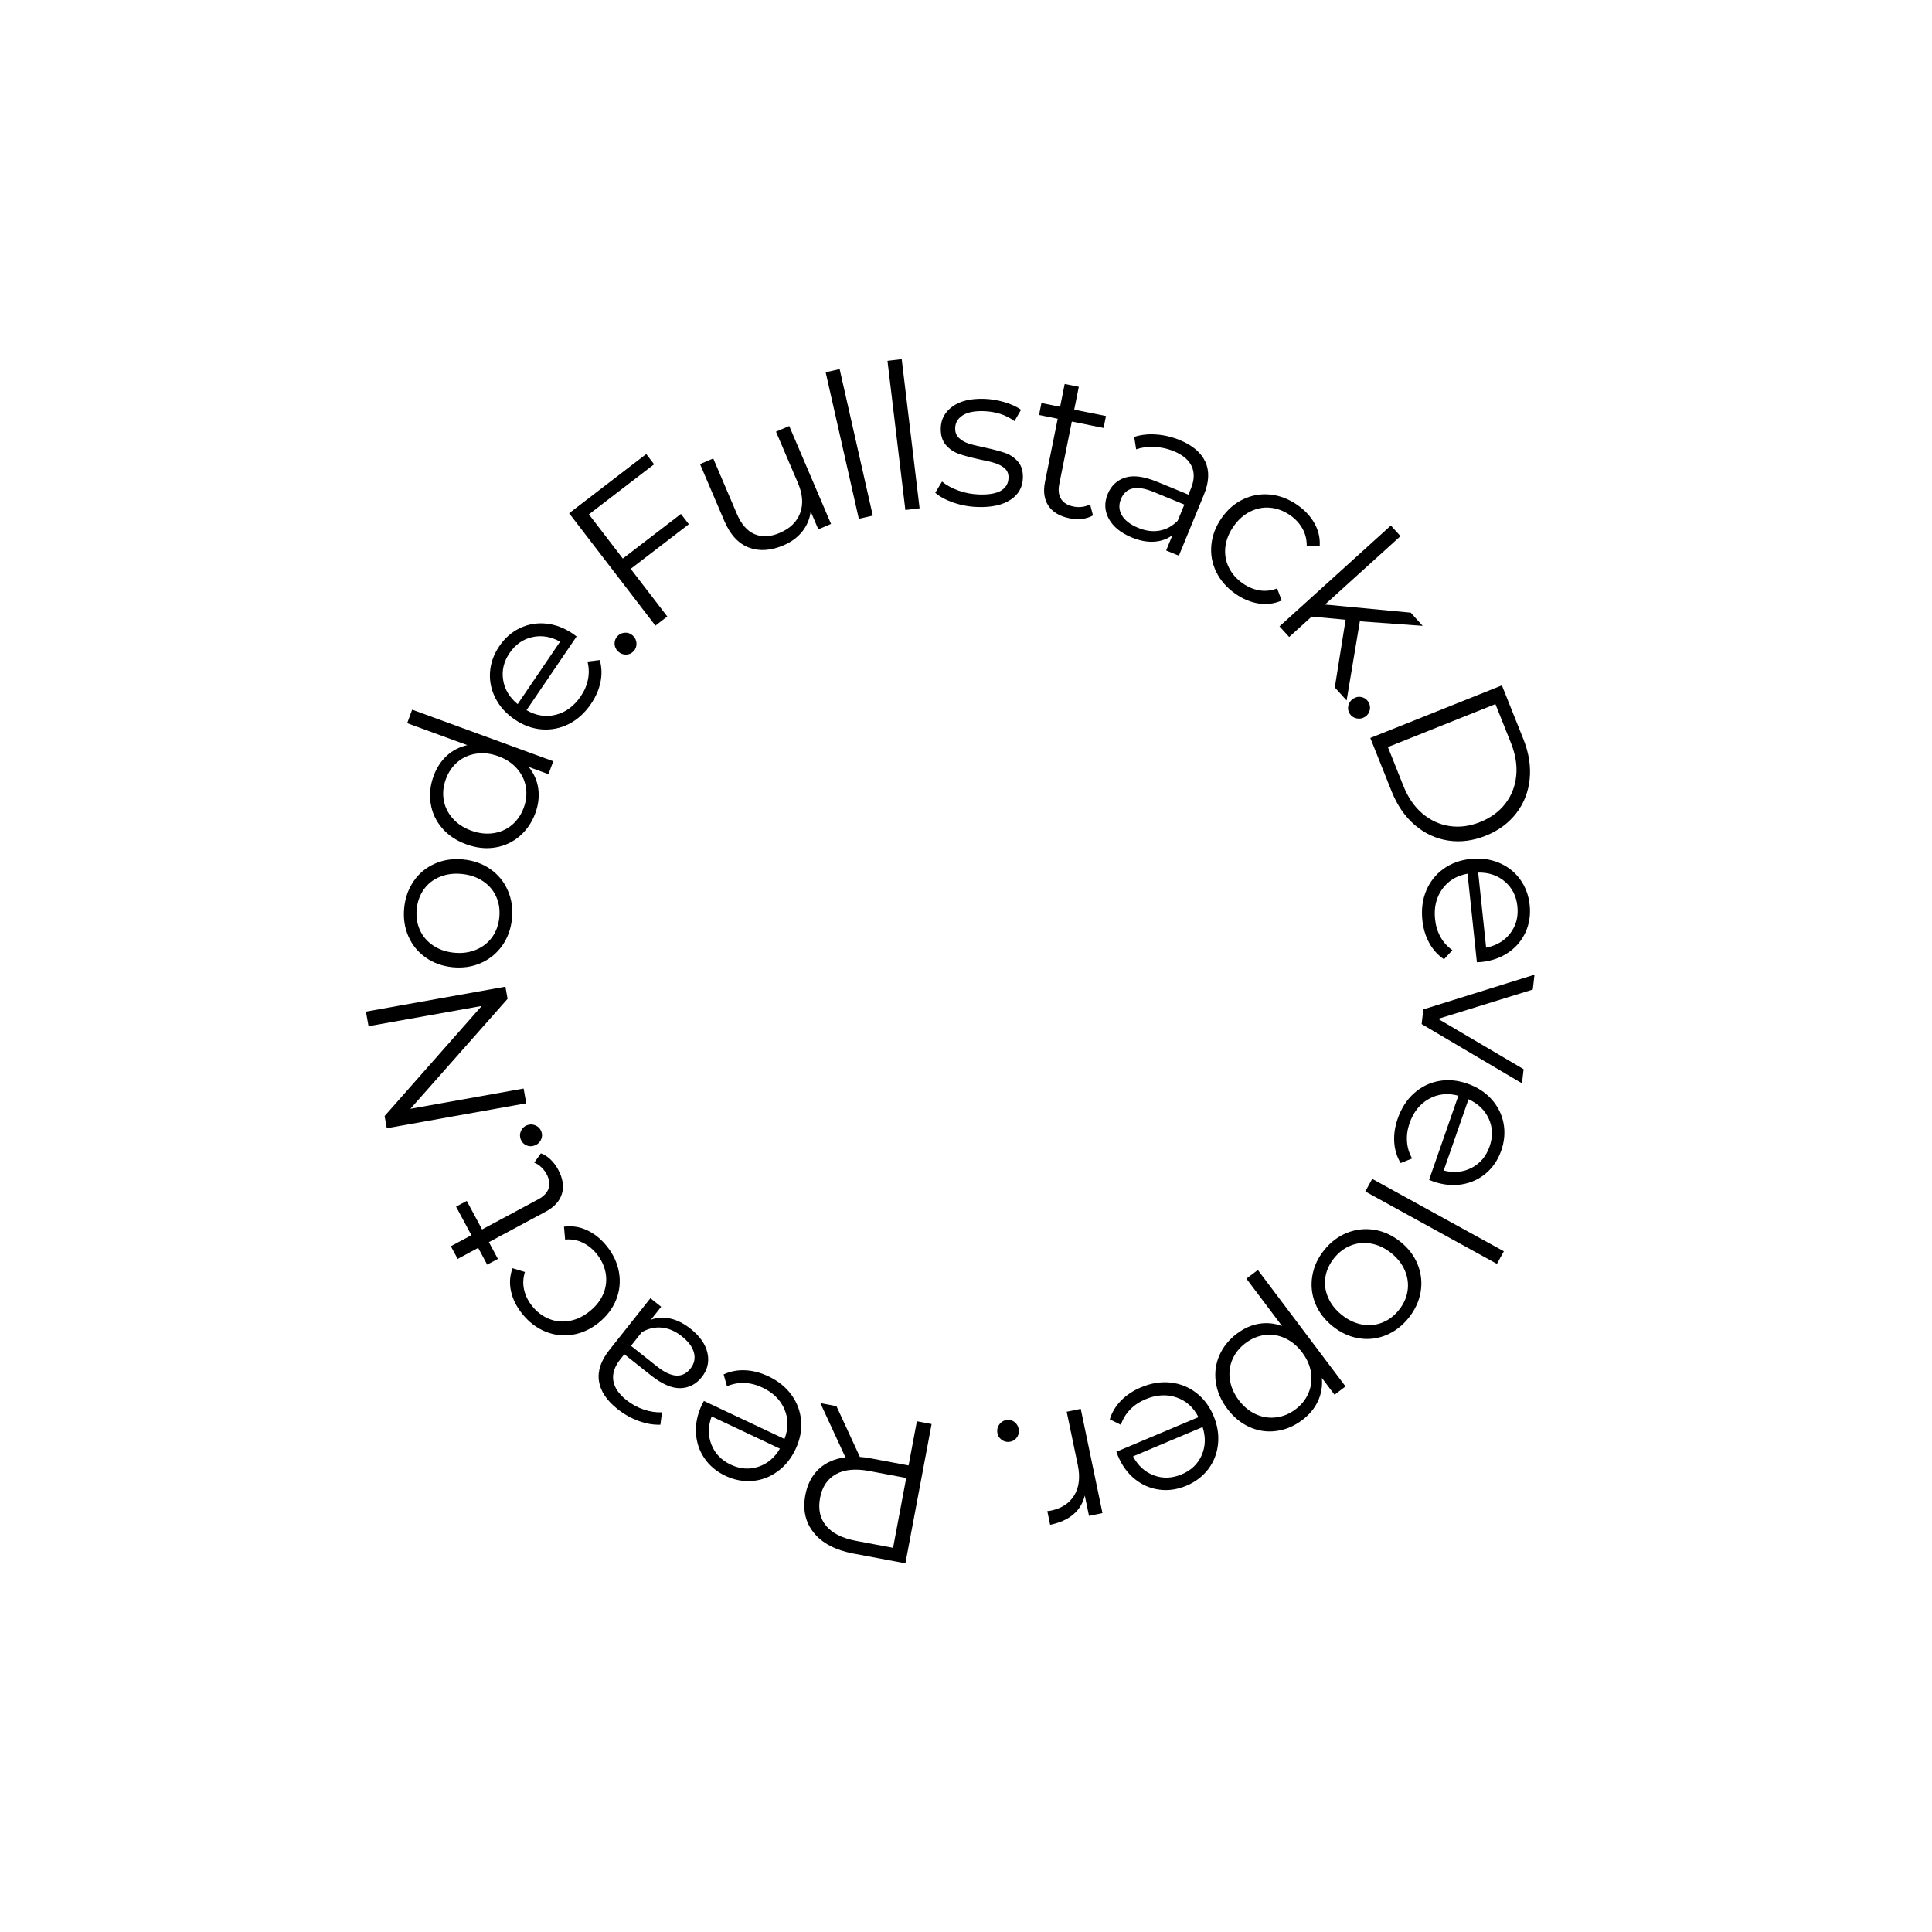 <svg xmlns="http://www.w3.org/2000/svg" xmlns:xlink="http://www.w3.org/1999/xlink" width="1080" zoomAndPan="magnify" viewBox="0 0 810 810" height="1080" preserveAspectRatio="xMidYMid meet" version="1.0"><defs><g/></defs><g fill="#000000" fill-opacity="1"><g transform="translate(400.08, 598.827)"><g><path d="M -49.391 -9.281 L -39.578 11.984 C -38.035 12.098 -36.457 12.312 -34.844 12.625 L -19.156 15.562 L -15.672 -2.953 L -9.5 -1.781 L -20.484 56.594 L -42.344 52.484 C -49.789 51.078 -55.289 48.195 -58.844 43.844 C -62.406 39.488 -63.602 34.203 -62.438 27.984 C -61.57 23.422 -59.691 19.785 -56.797 17.078 C -53.898 14.367 -50.18 12.727 -45.641 12.156 L -56.141 -10.562 Z M -35.672 17.891 C -41.441 16.805 -46.098 17.258 -49.641 19.25 C -53.191 21.238 -55.398 24.539 -56.266 29.156 C -57.148 33.875 -56.301 37.785 -53.719 40.891 C -51.133 43.992 -46.957 46.086 -41.188 47.172 L -25.656 50.094 L -20.141 20.812 Z M -35.672 17.891 "/></g></g></g><g fill="#000000" fill-opacity="1"><g transform="translate(346.617, 589.028)"><g><path d="M -51.5 -1.672 L -17.719 14.266 C -16.039 9.922 -16.047 5.77 -17.734 1.812 C -19.43 -2.145 -22.508 -5.176 -26.969 -7.281 C -29.469 -8.469 -31.984 -9.109 -34.516 -9.203 C -37.047 -9.297 -39.484 -8.836 -41.828 -7.828 L -43.234 -12.797 C -40.422 -14.098 -37.406 -14.676 -34.188 -14.531 C -30.969 -14.383 -27.75 -13.551 -24.531 -12.031 C -20.383 -10.082 -17.129 -7.469 -14.766 -4.188 C -12.41 -0.914 -11.07 2.695 -10.75 6.656 C -10.426 10.613 -11.195 14.566 -13.062 18.516 C -14.914 22.453 -17.438 25.578 -20.625 27.891 C -23.812 30.211 -27.312 31.535 -31.125 31.859 C -34.945 32.191 -38.727 31.477 -42.469 29.719 C -46.195 27.957 -49.133 25.504 -51.281 22.359 C -53.426 19.211 -54.609 15.691 -54.828 11.797 C -55.055 7.898 -54.234 3.957 -52.359 -0.031 Z M -40.25 25.031 C -36.352 26.863 -32.504 27.16 -28.703 25.922 C -24.898 24.68 -21.879 22.148 -19.641 18.328 L -48.266 4.812 C -49.785 8.977 -49.812 12.922 -48.344 16.641 C -46.883 20.367 -44.188 23.164 -40.25 25.031 Z M -40.25 25.031 "/></g></g></g><g fill="#000000" fill-opacity="1"><g transform="translate(305.67, 570.434)"><g><path d="M -46.766 20.328 C -51.336 16.703 -53.938 12.781 -54.562 8.562 C -55.188 4.344 -53.723 0 -50.172 -4.469 L -32.984 -26.156 L -28.469 -22.562 L -32.781 -17.109 C -30.289 -18.086 -27.609 -18.266 -24.734 -17.641 C -21.859 -17.023 -19.004 -15.598 -16.172 -13.359 C -12.266 -10.266 -9.895 -6.875 -9.062 -3.188 C -8.238 0.5 -9.035 3.875 -11.453 6.938 C -13.816 9.906 -16.789 11.445 -20.375 11.562 C -23.969 11.676 -28.113 9.875 -32.812 6.156 L -43.922 -2.656 L -45.609 -0.531 C -48.004 2.488 -48.984 5.453 -48.547 8.359 C -48.109 11.266 -46.27 14.004 -43.031 16.578 C -40.812 18.328 -38.391 19.645 -35.766 20.531 C -33.148 21.426 -30.602 21.805 -28.125 21.672 L -28.797 26.891 C -31.766 26.984 -34.812 26.457 -37.938 25.312 C -41.07 24.164 -44.016 22.504 -46.766 20.328 Z M -19.844 -10.203 C -22.5 -12.316 -25.266 -13.52 -28.141 -13.812 C -31.023 -14.113 -33.844 -13.477 -36.594 -11.906 L -41.125 -6.188 L -30.141 2.516 C -24.16 7.254 -19.52 7.547 -16.219 3.391 C -14.602 1.348 -14.102 -0.875 -14.719 -3.281 C -15.344 -5.688 -17.051 -7.992 -19.844 -10.203 Z M -19.844 -10.203 "/></g></g></g><g fill="#000000" fill-opacity="1"><g transform="translate(270.88, 543.555)"><g><path d="M -16.562 -21.203 C -13.789 -17.766 -12.062 -14.086 -11.375 -10.172 C -10.688 -6.254 -11.07 -2.438 -12.531 1.281 C -14 5 -16.43 8.227 -19.828 10.969 C -23.211 13.707 -26.867 15.391 -30.797 16.016 C -34.734 16.648 -38.539 16.219 -42.219 14.719 C -45.906 13.219 -49.133 10.75 -51.906 7.312 C -54.32 4.32 -55.895 1.176 -56.625 -2.125 C -57.363 -5.426 -57.16 -8.664 -56.016 -11.844 L -50.797 -10.266 C -51.598 -7.734 -51.711 -5.238 -51.141 -2.781 C -50.578 -0.332 -49.461 1.926 -47.797 4 C -45.773 6.508 -43.395 8.312 -40.656 9.406 C -37.914 10.508 -35.055 10.785 -32.078 10.234 C -29.109 9.691 -26.301 8.352 -23.656 6.219 C -20.969 4.051 -19.051 1.582 -17.906 -1.188 C -16.77 -3.957 -16.445 -6.797 -16.938 -9.703 C -17.438 -12.617 -18.695 -15.332 -20.719 -17.844 C -22.383 -19.914 -24.348 -21.492 -26.609 -22.578 C -28.867 -23.672 -31.316 -24.098 -33.953 -23.859 L -34.422 -29.266 C -31.066 -29.711 -27.848 -29.219 -24.766 -27.781 C -21.68 -26.344 -18.945 -24.148 -16.562 -21.203 Z M -16.562 -21.203 "/></g></g></g><g fill="#000000" fill-opacity="1"><g transform="translate(244.268, 510.362)"><g><path d="M -17.484 -26.828 C -16.055 -26.316 -14.707 -25.453 -13.438 -24.234 C -12.176 -23.016 -11.117 -21.609 -10.266 -20.016 C -8.285 -16.336 -7.754 -12.961 -8.672 -9.891 C -9.598 -6.816 -11.879 -4.305 -15.516 -2.359 L -39.297 10.406 L -35.531 17.438 L -40.016 19.844 L -43.781 12.812 L -52.391 17.438 L -55.25 12.125 L -46.641 7.5 L -53.062 -4.469 L -48.578 -6.875 L -42.156 5.094 L -18.688 -7.5 C -16.332 -8.758 -14.859 -10.301 -14.266 -12.125 C -13.672 -13.957 -13.961 -15.973 -15.141 -18.172 C -15.734 -19.254 -16.477 -20.211 -17.375 -21.047 C -18.27 -21.891 -19.242 -22.516 -20.297 -22.922 Z M -17.484 -26.828 "/></g></g></g><g fill="#000000" fill-opacity="1"><g transform="translate(229.831, 482.857)"><g><path d="M -2.891 -8.531 C -2.441 -7.363 -2.477 -6.207 -3 -5.062 C -3.52 -3.914 -4.383 -3.109 -5.594 -2.641 C -6.812 -2.16 -7.988 -2.164 -9.125 -2.656 C -10.258 -3.156 -11.051 -3.988 -11.5 -5.156 C -11.957 -6.312 -11.941 -7.469 -11.453 -8.625 C -10.973 -9.789 -10.125 -10.613 -8.906 -11.094 C -7.695 -11.562 -6.504 -11.539 -5.328 -11.031 C -4.16 -10.52 -3.348 -9.688 -2.891 -8.531 Z M -2.891 -8.531 "/></g></g></g><g fill="#000000" fill-opacity="1"><g transform="translate(222.337, 472.074)"><g><path d="M -68.922 -47.953 L -10.438 -58.406 L -9.531 -53.312 L -50.266 -7.219 L -2.812 -15.703 L -1.703 -9.516 L -60.188 0.938 L -61.094 -4.172 L -20.375 -50.328 L -67.828 -41.844 Z M -68.922 -47.953 "/></g></g></g><g fill="#000000" fill-opacity="1"><g transform="translate(211.571, 411.617)"><g><path d="M 3.078 -26.484 C 2.648 -22.203 1.297 -18.441 -0.984 -15.203 C -3.273 -11.961 -6.234 -9.531 -9.859 -7.906 C -13.492 -6.281 -17.484 -5.68 -21.828 -6.109 C -26.16 -6.547 -29.945 -7.922 -33.188 -10.234 C -36.426 -12.547 -38.828 -15.516 -40.391 -19.141 C -41.961 -22.773 -42.535 -26.734 -42.109 -31.016 C -41.68 -35.273 -40.336 -39.023 -38.078 -42.266 C -35.828 -45.516 -32.883 -47.938 -29.25 -49.531 C -25.625 -51.133 -21.645 -51.719 -17.312 -51.281 C -12.969 -50.852 -9.176 -49.492 -5.938 -47.203 C -2.695 -44.922 -0.281 -41.961 1.312 -38.328 C 2.914 -34.691 3.504 -30.742 3.078 -26.484 Z M -2.234 -27.016 C -1.922 -30.16 -2.359 -33.055 -3.547 -35.703 C -4.734 -38.359 -6.582 -40.52 -9.094 -42.188 C -11.602 -43.863 -14.547 -44.867 -17.922 -45.203 C -21.297 -45.547 -24.375 -45.145 -27.156 -44 C -29.945 -42.863 -32.18 -41.113 -33.859 -38.75 C -35.547 -36.383 -36.547 -33.629 -36.859 -30.484 C -37.172 -27.316 -36.738 -24.41 -35.562 -21.766 C -34.383 -19.117 -32.539 -16.945 -30.031 -15.25 C -27.531 -13.551 -24.594 -12.531 -21.219 -12.188 C -17.844 -11.852 -14.758 -12.27 -11.969 -13.438 C -9.176 -14.602 -6.93 -16.363 -5.234 -18.719 C -3.547 -21.082 -2.547 -23.848 -2.234 -27.016 Z M -2.234 -27.016 "/></g></g></g><g fill="#000000" fill-opacity="1"><g transform="translate(215.071, 365.306)"><g><path d="M -42.281 -67.781 L 16.875 -46.156 L 14.891 -40.734 L 6.594 -43.766 C 8.801 -41.035 10.133 -38.004 10.594 -34.672 C 11.062 -31.336 10.656 -27.914 9.375 -24.406 C 7.926 -20.477 5.719 -17.242 2.75 -14.703 C -0.207 -12.172 -3.641 -10.598 -7.547 -9.984 C -11.453 -9.367 -15.477 -9.82 -19.625 -11.344 C -23.758 -12.852 -27.117 -15.102 -29.703 -18.094 C -32.285 -21.082 -33.883 -24.5 -34.5 -28.344 C -35.125 -32.188 -34.711 -36.07 -33.266 -40 C -32.023 -43.406 -30.195 -46.219 -27.781 -48.438 C -25.375 -50.656 -22.5 -52.145 -19.156 -52.906 L -44.359 -62.109 Z M 4.531 -26.719 C 5.594 -29.633 5.879 -32.523 5.391 -35.391 C 4.898 -38.254 3.656 -40.82 1.656 -43.094 C -0.344 -45.363 -2.938 -47.082 -6.125 -48.25 C -9.312 -49.414 -12.398 -49.773 -15.391 -49.328 C -18.391 -48.891 -21 -47.734 -23.219 -45.859 C -25.438 -43.984 -27.078 -41.586 -28.141 -38.672 C -29.234 -35.691 -29.535 -32.77 -29.047 -29.906 C -28.555 -27.051 -27.312 -24.488 -25.312 -22.219 C -23.312 -19.957 -20.719 -18.242 -17.531 -17.078 C -14.344 -15.91 -11.25 -15.547 -8.25 -15.984 C -5.258 -16.422 -2.656 -17.57 -0.438 -19.438 C 1.781 -21.312 3.438 -23.738 4.531 -26.719 Z M 4.531 -26.719 "/></g></g></g><g fill="#000000" fill-opacity="1"><g transform="translate(232.088, 317.456)"><g><path d="M 9.656 -50.609 L -11.344 -19.719 C -7.32 -17.383 -3.223 -16.742 0.953 -17.797 C 5.129 -18.859 8.602 -21.43 11.375 -25.516 C 12.938 -27.805 13.957 -30.191 14.438 -32.672 C 14.926 -35.148 14.852 -37.629 14.219 -40.109 L 19.359 -40.719 C 20.211 -37.75 20.316 -34.68 19.672 -31.516 C 19.023 -28.359 17.703 -25.312 15.703 -22.375 C 13.129 -18.582 10.039 -15.77 6.438 -13.938 C 2.832 -12.113 -0.945 -11.352 -4.906 -11.656 C -8.863 -11.957 -12.648 -13.332 -16.266 -15.781 C -19.867 -18.227 -22.566 -21.207 -24.359 -24.719 C -26.148 -28.227 -26.91 -31.891 -26.641 -35.703 C -26.367 -39.516 -25.07 -43.129 -22.75 -46.547 C -20.426 -49.961 -17.547 -52.488 -14.109 -54.125 C -10.68 -55.77 -7.023 -56.398 -3.141 -56.016 C 0.742 -55.629 4.508 -54.195 8.156 -51.719 Z M -18.469 -43.641 C -20.883 -40.086 -21.773 -36.332 -21.141 -32.375 C -20.516 -28.426 -18.488 -25.051 -15.062 -22.25 L 2.734 -48.438 C -1.141 -50.582 -5.031 -51.219 -8.938 -50.344 C -12.844 -49.477 -16.02 -47.242 -18.469 -43.641 Z M -18.469 -43.641 "/></g></g></g><g fill="#000000" fill-opacity="1"><g transform="translate(259.158, 279.319)"><g><path d="M 6.469 -6.281 C 5.613 -5.363 4.555 -4.895 3.297 -4.875 C 2.035 -4.863 0.93 -5.301 -0.016 -6.188 C -0.961 -7.082 -1.457 -8.145 -1.5 -9.375 C -1.539 -10.613 -1.133 -11.691 -0.281 -12.609 C 0.57 -13.516 1.629 -14 2.891 -14.062 C 4.148 -14.125 5.254 -13.707 6.203 -12.812 C 7.148 -11.926 7.645 -10.844 7.688 -9.562 C 7.727 -8.281 7.32 -7.188 6.469 -6.281 Z M 6.469 -6.281 "/></g></g></g><g fill="#000000" fill-opacity="1"><g transform="translate(267.112, 268.188)"><g><path d="M -20.219 -52.547 L -6 -34.016 L 18.375 -52.719 L 21.688 -48.406 L -2.688 -29.703 L 12.656 -9.719 L 7.672 -5.891 L -28.5 -53.016 L 3.828 -77.828 L 7.125 -73.531 Z M -20.219 -52.547 "/></g></g></g><g fill="#000000" fill-opacity="1"><g transform="translate(303.682, 238.764)"><g><path d="M 27.203 -60.156 L 44.734 -19.109 L 39.406 -16.844 L 36.203 -24.328 C 35.816 -21.211 34.645 -18.422 32.688 -15.953 C 30.727 -13.484 28.113 -11.551 24.844 -10.156 C 19.477 -7.863 14.609 -7.551 10.234 -9.219 C 5.859 -10.895 2.441 -14.617 -0.016 -20.391 L -10.188 -44.188 L -4.656 -46.547 L 5.281 -23.281 C 7.113 -18.977 9.578 -16.16 12.672 -14.828 C 15.766 -13.492 19.289 -13.672 23.25 -15.359 C 27.562 -17.203 30.406 -19.973 31.781 -23.672 C 33.164 -27.367 32.859 -31.562 30.859 -36.25 L 21.656 -57.781 Z M 27.203 -60.156 "/></g></g></g><g fill="#000000" fill-opacity="1"><g transform="translate(351.864, 219.361)"><g><path d="M -5.703 -63.281 L 0.156 -64.609 L 14.062 -3.188 L 8.203 -1.859 Z M -5.703 -63.281 "/></g></g></g><g fill="#000000" fill-opacity="1"><g transform="translate(371.233, 214.818)"><g><path d="M 0.844 -63.531 L 6.812 -64.25 L 14.312 -1.719 L 8.344 -1 Z M 0.844 -63.531 "/></g></g></g><g fill="#000000" fill-opacity="1"><g transform="translate(389.763, 211.612)"><g><path d="M 20.359 0.953 C 16.734 0.859 13.281 0.242 10 -0.891 C 6.719 -2.023 4.164 -3.406 2.344 -5.031 L 5.188 -9.719 C 7.008 -8.195 9.32 -6.93 12.125 -5.922 C 14.938 -4.922 17.867 -4.379 20.922 -4.297 C 24.984 -4.191 28.008 -4.75 30 -5.969 C 31.988 -7.188 33.008 -8.957 33.062 -11.281 C 33.113 -12.914 32.609 -14.211 31.547 -15.172 C 30.492 -16.141 29.156 -16.883 27.531 -17.406 C 25.906 -17.938 23.75 -18.457 21.062 -18.969 C 17.457 -19.758 14.555 -20.531 12.359 -21.281 C 10.172 -22.039 8.32 -23.289 6.812 -25.031 C 5.301 -26.77 4.582 -29.141 4.656 -32.141 C 4.758 -35.879 6.398 -38.895 9.578 -41.188 C 12.754 -43.477 17.113 -44.551 22.656 -44.406 C 25.531 -44.332 28.398 -43.875 31.266 -43.031 C 34.129 -42.188 36.484 -41.117 38.328 -39.828 L 35.562 -35.062 C 31.945 -37.707 27.598 -39.098 22.516 -39.234 C 18.672 -39.336 15.754 -38.734 13.766 -37.422 C 11.773 -36.109 10.754 -34.348 10.703 -32.141 C 10.648 -30.441 11.16 -29.07 12.234 -28.031 C 13.316 -26.988 14.672 -26.203 16.297 -25.672 C 17.93 -25.148 20.176 -24.594 23.031 -24 C 26.582 -23.227 29.422 -22.477 31.547 -21.75 C 33.68 -21.02 35.488 -19.816 36.969 -18.141 C 38.457 -16.461 39.164 -14.18 39.094 -11.297 C 38.988 -7.391 37.281 -4.332 33.969 -2.125 C 30.656 0.082 26.117 1.109 20.359 0.953 Z M 20.359 0.953 "/></g></g></g><g fill="#000000" fill-opacity="1"><g transform="translate(426.42, 212.464)"><g><path d="M 31.812 3.609 C 30.508 4.391 28.984 4.879 27.234 5.078 C 25.492 5.273 23.738 5.191 21.969 4.828 C 17.875 4.004 14.938 2.266 13.156 -0.391 C 11.375 -3.047 10.891 -6.398 11.703 -10.453 L 17.031 -36.906 L 9.203 -38.484 L 10.203 -43.484 L 18.031 -41.906 L 19.953 -51.484 L 25.875 -50.297 L 23.953 -40.719 L 37.266 -38.047 L 36.266 -33.047 L 22.953 -35.719 L 17.703 -9.609 C 17.172 -6.992 17.422 -4.875 18.453 -3.25 C 19.484 -1.633 21.219 -0.582 23.656 -0.094 C 24.875 0.156 26.086 0.195 27.297 0.031 C 28.516 -0.125 29.617 -0.477 30.609 -1.031 Z M 31.812 3.609 "/></g></g></g><g fill="#000000" fill-opacity="1"><g transform="translate(455.304, 216.989)"><g><path d="M 39.312 -32.484 C 44.707 -30.266 48.285 -27.219 50.047 -23.344 C 51.816 -19.469 51.617 -14.891 49.453 -9.609 L 38.938 15.984 L 33.609 13.797 L 36.25 7.359 C 34.113 8.992 31.578 9.91 28.641 10.109 C 25.711 10.316 22.578 9.734 19.234 8.359 C 14.629 6.461 11.414 3.859 9.594 0.547 C 7.781 -2.766 7.613 -6.227 9.094 -9.844 C 10.539 -13.344 12.973 -15.645 16.391 -16.75 C 19.805 -17.852 24.285 -17.27 29.828 -15 L 42.953 -9.609 L 43.984 -12.125 C 45.441 -15.688 45.555 -18.801 44.328 -21.469 C 43.109 -24.145 40.586 -26.27 36.766 -27.844 C 34.148 -28.906 31.457 -29.5 28.688 -29.625 C 25.926 -29.758 23.375 -29.422 21.031 -28.609 L 20.219 -33.812 C 23.039 -34.727 26.113 -35.066 29.438 -34.828 C 32.77 -34.598 36.062 -33.816 39.312 -32.484 Z M 21.891 4.312 C 25.035 5.602 28.031 5.988 30.875 5.469 C 33.719 4.957 36.25 3.566 38.469 1.297 L 41.234 -5.453 L 28.266 -10.781 C 21.203 -13.676 16.664 -12.664 14.656 -7.75 C 13.664 -5.344 13.801 -3.066 15.062 -0.922 C 16.32 1.211 18.598 2.957 21.891 4.312 Z M 21.891 4.312 "/></g></g></g><g fill="#000000" fill-opacity="1"><g transform="translate(496.182, 233.18)"><g><path d="M 21.797 15.781 C 18.18 13.25 15.5 10.195 13.75 6.625 C 12 3.062 11.312 -0.711 11.688 -4.703 C 12.07 -8.691 13.516 -12.473 16.016 -16.047 C 18.516 -19.617 21.562 -22.242 25.156 -23.922 C 28.758 -25.609 32.535 -26.242 36.484 -25.828 C 40.441 -25.41 44.227 -23.938 47.844 -21.406 C 50.988 -19.195 53.375 -16.609 55 -13.641 C 56.625 -10.672 57.328 -7.504 57.109 -4.141 L 51.672 -4.203 C 51.723 -6.859 51.141 -9.285 49.922 -11.484 C 48.703 -13.691 47.004 -15.562 44.828 -17.094 C 42.18 -18.945 39.391 -20.02 36.453 -20.312 C 33.523 -20.602 30.707 -20.07 28 -18.719 C 25.289 -17.375 22.961 -15.312 21.016 -12.531 C 19.035 -9.695 17.879 -6.789 17.547 -3.812 C 17.223 -0.832 17.695 1.984 18.969 4.641 C 20.25 7.297 22.211 9.551 24.859 11.406 C 27.035 12.938 29.359 13.91 31.828 14.328 C 34.297 14.742 36.77 14.473 39.25 13.516 L 41.188 18.578 C 38.094 19.941 34.863 20.359 31.5 19.828 C 28.133 19.305 24.898 17.957 21.797 15.781 Z M 21.797 15.781 "/></g></g></g><g fill="#000000" fill-opacity="1"><g transform="translate(530.794, 256.37)"><g><path d="M 33.359 3.453 L 19.125 2.141 L 9.688 10.688 L 5.641 6.234 L 52.328 -36.047 L 56.375 -31.594 L 24.719 -2.922 L 60.672 0.484 L 65.672 6.016 L 39.328 4.109 L 33.781 37.312 L 28.828 31.844 Z M 33.359 3.453 "/></g></g></g><g fill="#000000" fill-opacity="1"><g transform="translate(561.321, 291.487)"><g><path d="M 4.562 7.766 C 3.883 6.723 3.688 5.582 3.969 4.344 C 4.25 3.113 4.938 2.145 6.031 1.438 C 7.113 0.727 8.258 0.5 9.469 0.75 C 10.688 1.008 11.633 1.66 12.312 2.703 C 13 3.734 13.223 4.867 12.984 6.109 C 12.742 7.348 12.082 8.32 11 9.031 C 9.906 9.738 8.727 9.961 7.469 9.703 C 6.219 9.441 5.25 8.797 4.562 7.766 Z M 4.562 7.766 "/></g></g></g><g fill="#000000" fill-opacity="1"><g transform="translate(570.914, 300.411)"><g><path d="M 58.766 -13.062 L 67.734 9.391 C 70.066 15.223 70.957 20.836 70.406 26.234 C 69.852 31.641 67.977 36.41 64.781 40.547 C 61.594 44.691 57.316 47.836 51.953 49.984 C 46.598 52.117 41.336 52.785 36.172 51.984 C 31.016 51.191 26.375 49.023 22.25 45.484 C 18.125 41.953 14.895 37.27 12.562 31.438 L 3.594 8.984 Z M 17.484 29.125 C 19.41 33.945 22.055 37.789 25.422 40.656 C 28.797 43.52 32.578 45.27 36.766 45.906 C 40.953 46.551 45.25 45.992 49.656 44.234 C 54.07 42.461 57.578 39.898 60.172 36.547 C 62.766 33.203 64.289 29.332 64.75 24.938 C 65.219 20.539 64.488 15.93 62.562 11.109 L 56.047 -5.219 L 10.969 12.797 Z M 17.484 29.125 "/></g></g></g><g fill="#000000" fill-opacity="1"><g transform="translate(593.879, 358.576)"><g><path d="M 25.312 44.859 L 21.391 7.719 C 16.805 8.539 13.258 10.707 10.75 14.219 C 8.25 17.727 7.258 21.93 7.781 26.828 C 8.07 29.586 8.832 32.066 10.062 34.266 C 11.289 36.473 12.953 38.316 15.047 39.797 L 11.531 43.594 C 8.957 41.875 6.895 39.598 5.344 36.766 C 3.789 33.941 2.828 30.758 2.453 27.219 C 1.973 22.664 2.516 18.523 4.078 14.797 C 5.648 11.078 8.047 8.051 11.266 5.719 C 14.484 3.395 18.266 2.004 22.609 1.547 C 26.941 1.086 30.926 1.617 34.562 3.141 C 38.195 4.66 41.141 6.961 43.391 10.047 C 45.648 13.129 47 16.727 47.438 20.844 C 47.875 24.945 47.305 28.734 45.734 32.203 C 44.172 35.672 41.785 38.508 38.578 40.719 C 35.367 42.938 31.57 44.281 27.188 44.75 Z M 42.297 21.391 C 41.848 17.109 40.102 13.66 37.062 11.047 C 34.031 8.441 30.297 7.176 25.859 7.25 L 29.188 38.734 C 33.539 37.867 36.926 35.844 39.344 32.656 C 41.77 29.477 42.754 25.723 42.297 21.391 Z M 42.297 21.391 "/></g></g></g><g fill="#000000" fill-opacity="1"><g transform="translate(599.014, 403.451)"><g><path d="M 39.078 50.734 L -2.984 25.891 L -2.281 19.734 L 44.328 5.188 L 43.609 11.422 L 3.938 23.703 L 39.766 44.812 Z M 39.078 50.734 "/></g></g></g><g fill="#000000" fill-opacity="1"><g transform="translate(595.381, 443.272)"><g><path d="M 3.766 51.375 L 16.047 16.109 C 11.555 14.898 7.43 15.348 3.672 17.453 C -0.086 19.555 -2.781 22.938 -4.406 27.594 C -5.312 30.207 -5.676 32.77 -5.5 35.281 C -5.332 37.801 -4.613 40.18 -3.344 42.422 L -8.156 44.344 C -9.75 41.695 -10.645 38.766 -10.844 35.547 C -11.039 32.328 -10.551 29.035 -9.375 25.672 C -7.863 21.336 -5.602 17.82 -2.594 15.125 C 0.406 12.426 3.859 10.707 7.766 9.969 C 11.672 9.238 15.68 9.594 19.797 11.031 C 23.91 12.457 27.285 14.633 29.922 17.562 C 32.555 20.488 34.238 23.832 34.969 27.594 C 35.695 31.352 35.383 35.18 34.031 39.078 C 32.676 42.973 30.547 46.156 27.641 48.625 C 24.742 51.094 21.367 52.645 17.516 53.281 C 13.672 53.914 9.664 53.508 5.5 52.062 Z M 29.141 37.375 C 30.555 33.312 30.445 29.457 28.812 25.812 C 27.176 22.164 24.336 19.426 20.297 17.594 L 9.891 47.484 C 14.191 48.566 18.113 48.18 21.656 46.328 C 25.207 44.473 27.703 41.488 29.141 37.375 Z M 29.141 37.375 "/></g></g></g><g fill="#000000" fill-opacity="1"><g transform="translate(579.355, 486.892)"><g><path d="M 51.141 37.719 L 48.234 43 L -6.953 12.641 L -4.047 7.359 Z M 51.141 37.719 "/></g></g></g><g fill="#000000" fill-opacity="1"><g transform="translate(572.124, 503.605)"><g><path d="M -16.984 20.547 C -14.297 17.18 -11.109 14.758 -7.422 13.281 C -3.742 11.812 0.055 11.379 3.984 11.984 C 7.91 12.598 11.582 14.27 15 17 C 18.395 19.719 20.82 22.93 22.281 26.641 C 23.738 30.348 24.141 34.145 23.484 38.031 C 22.828 41.926 21.156 45.555 18.469 48.922 C 15.781 52.266 12.609 54.688 8.953 56.188 C 5.297 57.688 1.508 58.117 -2.406 57.484 C -6.32 56.848 -9.977 55.172 -13.375 52.453 C -16.789 49.723 -19.234 46.516 -20.703 42.828 C -22.172 39.148 -22.586 35.352 -21.953 31.438 C -21.328 27.52 -19.672 23.891 -16.984 20.547 Z M -12.812 23.891 C -14.789 26.359 -16.004 29.023 -16.453 31.891 C -16.898 34.754 -16.523 37.57 -15.328 40.344 C -14.141 43.113 -12.219 45.562 -9.562 47.688 C -6.914 49.812 -4.113 51.145 -1.156 51.688 C 1.801 52.238 4.629 51.984 7.328 50.922 C 10.035 49.867 12.379 48.109 14.359 45.641 C 16.348 43.16 17.562 40.484 18 37.609 C 18.438 34.742 18.066 31.914 16.891 29.125 C 15.723 26.344 13.816 23.891 11.172 21.766 C 8.516 19.641 5.695 18.312 2.719 17.781 C -0.258 17.25 -3.094 17.516 -5.781 18.578 C -8.477 19.641 -10.82 21.41 -12.812 23.891 Z M -12.812 23.891 "/></g></g></g><g fill="#000000" fill-opacity="1"><g transform="translate(543.99, 540.557)"><g><path d="M 1.953 54.828 C -1.391 57.348 -4.988 58.867 -8.844 59.391 C -12.695 59.922 -16.43 59.383 -20.047 57.781 C -23.66 56.176 -26.789 53.613 -29.438 50.094 C -32.125 46.508 -33.734 42.758 -34.266 38.844 C -34.805 34.938 -34.301 31.211 -32.75 27.672 C -31.195 24.129 -28.727 21.082 -25.344 18.531 C -22.445 16.352 -19.383 14.988 -16.156 14.438 C -12.926 13.895 -9.703 14.211 -6.484 15.391 L -21.438 -4.484 L -16.625 -8.109 L 20.125 40.719 L 15.516 44.188 L 10.203 37.141 C 10.523 40.586 9.977 43.836 8.562 46.891 C 7.145 49.941 4.941 52.586 1.953 54.828 Z M -21.812 22.562 C -24.289 24.426 -26.113 26.695 -27.281 29.375 C -28.445 32.062 -28.805 34.898 -28.359 37.891 C -27.91 40.891 -26.664 43.75 -24.625 46.469 C -22.582 49.176 -20.191 51.145 -17.453 52.375 C -14.723 53.613 -11.898 54.051 -8.984 53.688 C -6.066 53.332 -3.367 52.223 -0.891 50.359 C 1.648 48.453 3.484 46.156 4.609 43.469 C 5.742 40.781 6.094 37.953 5.656 34.984 C 5.227 32.016 3.992 29.176 1.953 26.469 C -0.086 23.75 -2.484 21.758 -5.234 20.5 C -7.984 19.238 -10.797 18.789 -13.672 19.156 C -16.555 19.52 -19.27 20.656 -21.812 22.562 Z M -21.812 22.562 "/></g></g></g><g fill="#000000" fill-opacity="1"><g transform="translate(503.677, 571.448)"><g><path d="M -35.641 37.203 L -1.219 22.703 C -3.332 18.555 -6.426 15.789 -10.5 14.406 C -14.582 13.031 -18.895 13.297 -23.438 15.203 C -25.988 16.273 -28.141 17.719 -29.891 19.531 C -31.648 21.352 -32.938 23.484 -33.75 25.922 L -38.391 23.625 C -37.492 20.664 -35.914 18.035 -33.656 15.734 C -31.395 13.441 -28.625 11.602 -25.344 10.219 C -21.113 8.438 -16.992 7.758 -12.984 8.188 C -8.973 8.625 -5.383 10.047 -2.219 12.453 C 0.945 14.859 3.379 18.07 5.078 22.094 C 6.766 26.102 7.398 30.066 6.984 33.984 C 6.578 37.898 5.223 41.383 2.922 44.438 C 0.617 47.5 -2.438 49.832 -6.25 51.438 C -10.051 53.039 -13.836 53.594 -17.609 53.094 C -21.379 52.602 -24.785 51.141 -27.828 48.703 C -30.879 46.266 -33.258 43.016 -34.969 38.953 Z M -8.25 46.672 C -4.281 45.004 -1.488 42.344 0.125 38.688 C 1.738 35.031 1.875 31.086 0.531 26.859 L -28.641 39.141 C -26.566 43.066 -23.648 45.723 -19.891 47.109 C -16.141 48.504 -12.258 48.359 -8.25 46.672 Z M -8.25 46.672 "/></g></g></g><g fill="#000000" fill-opacity="1"><g transform="translate(461.34, 588.949)"><g><path d="M -6.547 38.047 C -7.316 41.273 -8.922 43.922 -11.359 45.984 C -13.797 48.047 -17.031 49.492 -21.062 50.328 L -22.25 44.594 L -20.828 44.406 C -16.234 43.445 -12.926 41.281 -10.906 37.906 C -8.895 34.539 -8.422 30.305 -9.484 25.203 L -14.125 2.938 L -8.234 1.719 L 0.875 45.422 L -4.766 46.594 Z M -6.547 38.047 "/></g></g></g><g fill="#000000" fill-opacity="1"><g transform="translate(431.254, 594.94)"><g><path d="M -9 0.359 C -7.75 0.254 -6.648 0.613 -5.703 1.438 C -4.754 2.258 -4.223 3.32 -4.109 4.625 C -3.992 5.914 -4.332 7.035 -5.125 7.984 C -5.926 8.941 -6.953 9.473 -8.203 9.578 C -9.43 9.691 -10.535 9.348 -11.516 8.547 C -12.492 7.754 -13.039 6.711 -13.156 5.422 C -13.27 4.117 -12.91 2.977 -12.078 2 C -11.254 1.02 -10.227 0.473 -9 0.359 Z M -9 0.359 "/></g></g></g></svg>